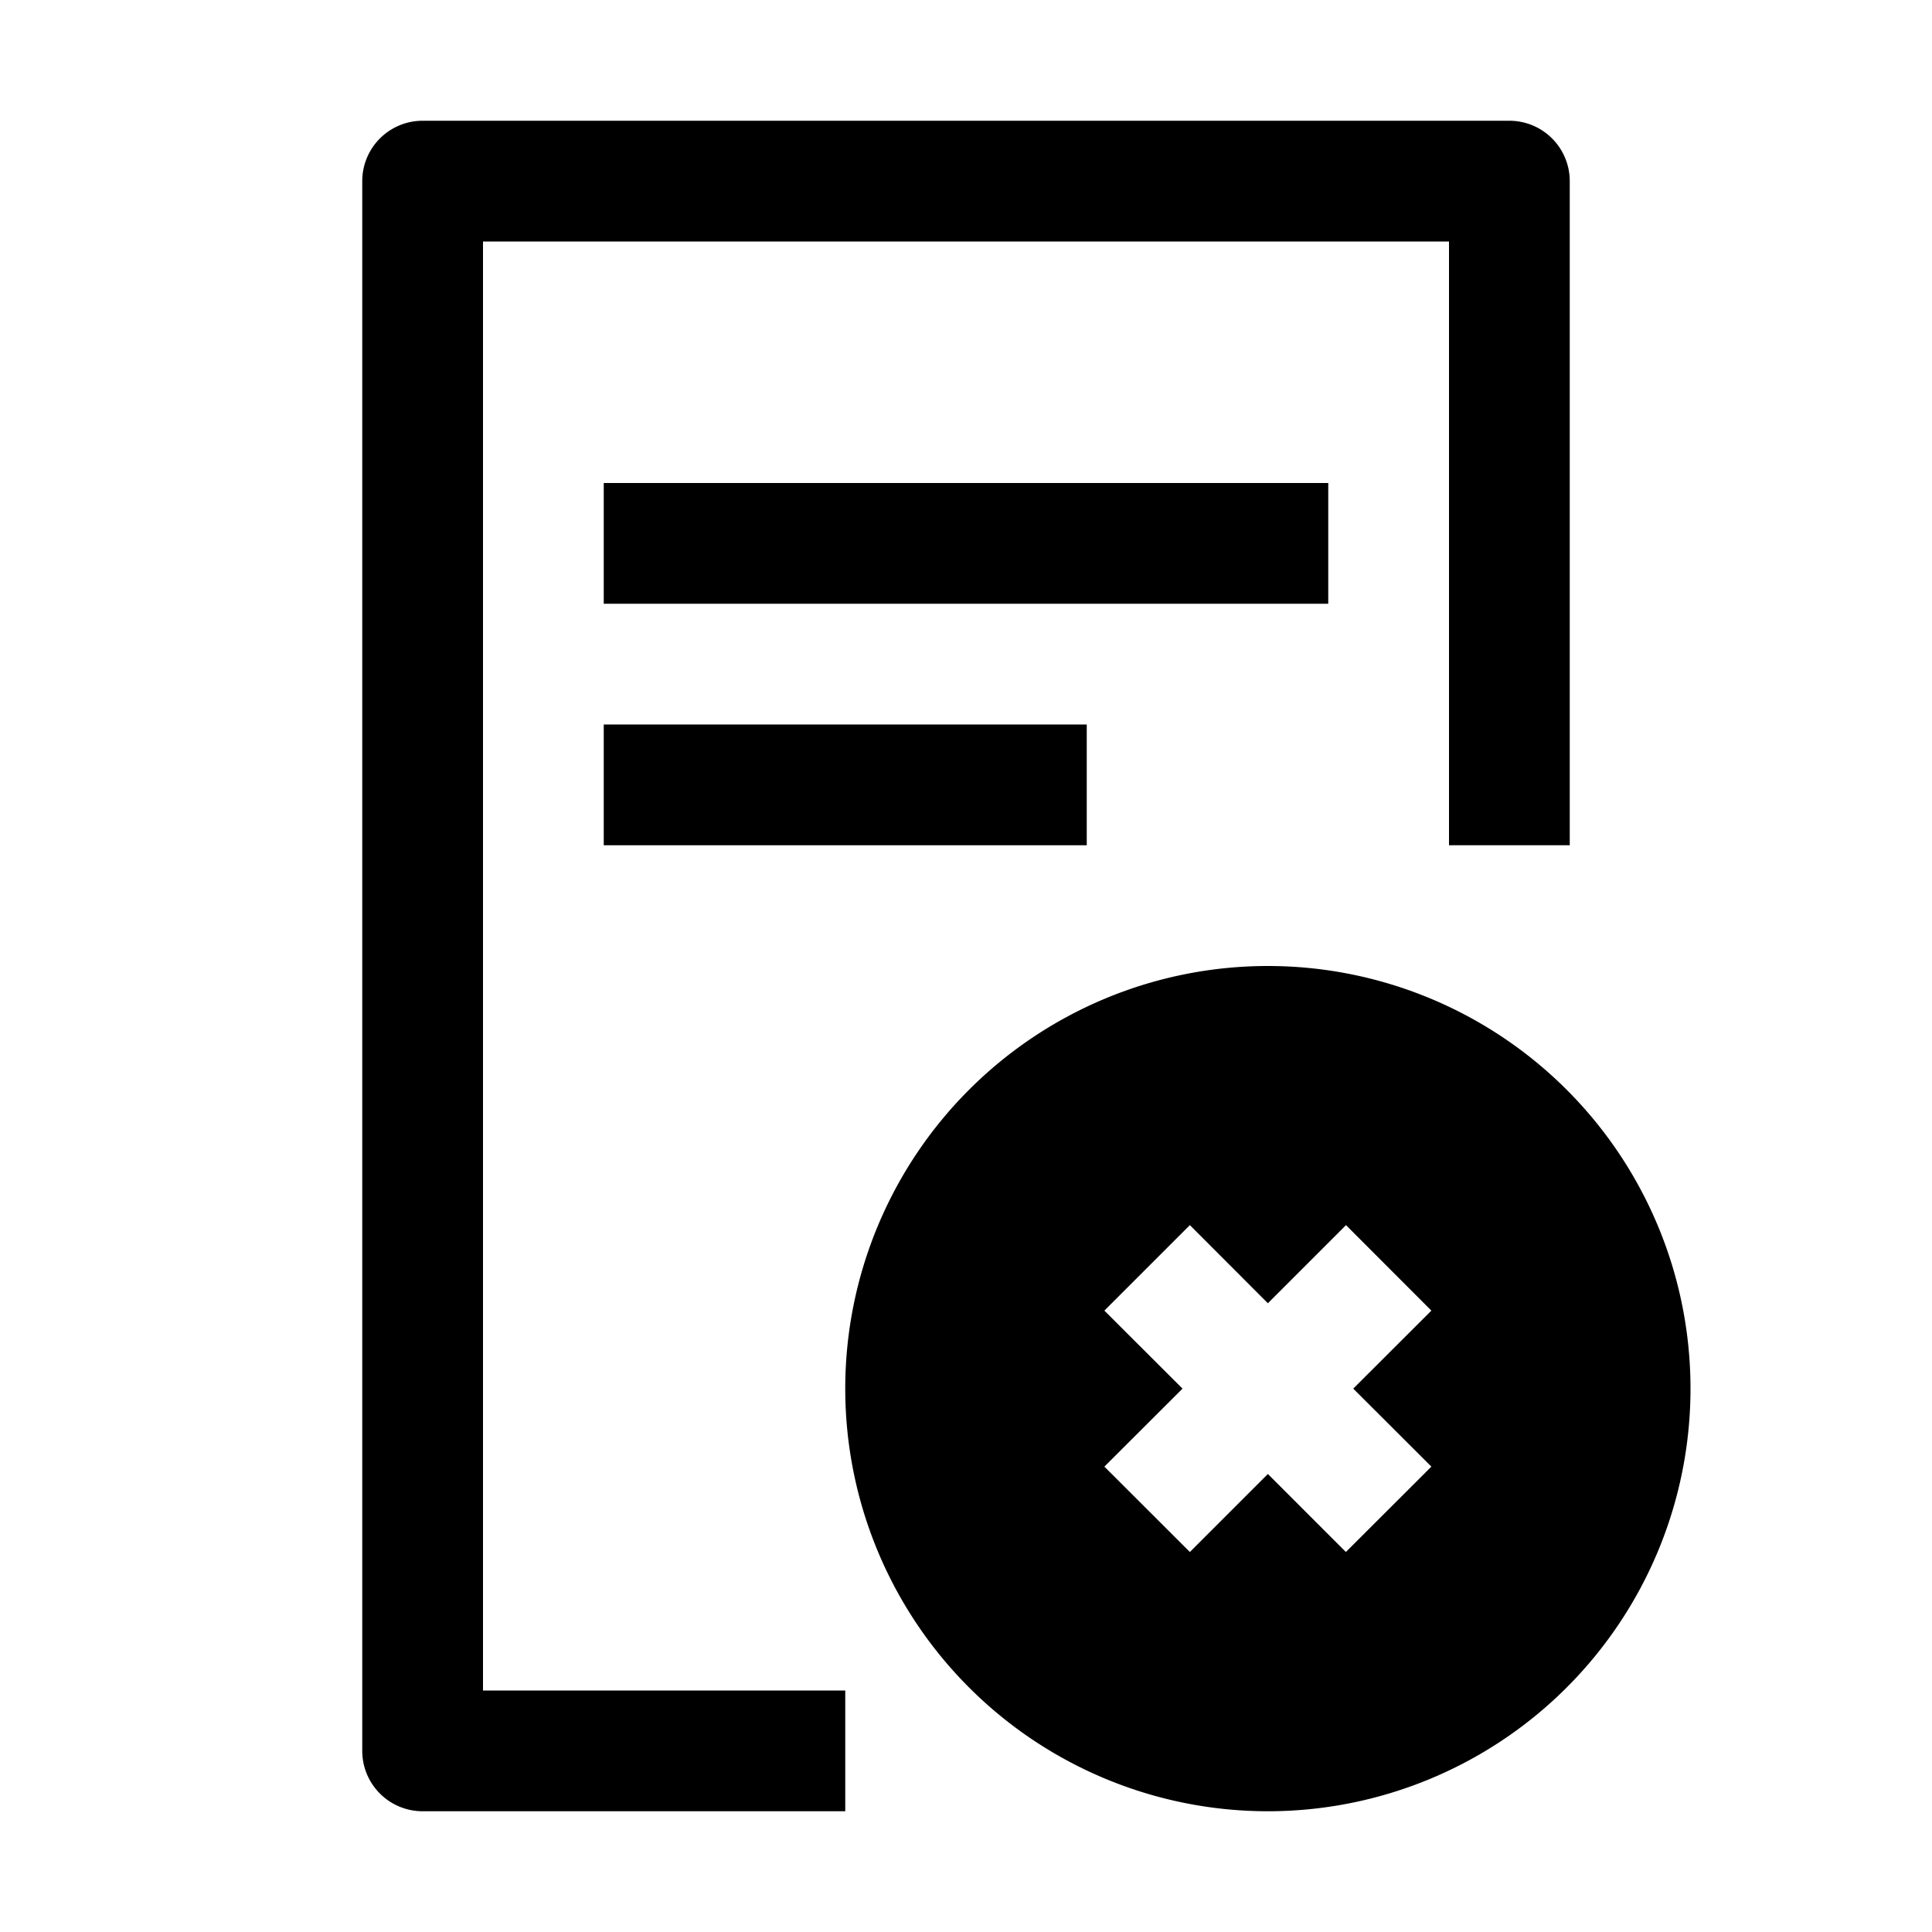 <svg xmlns="http://www.w3.org/2000/svg" width="3em" height="3em" viewBox="0 0 16 16"><path fill="currentColor" d="M3.5 1a.5.5 0 0 0-.5.5v13a.5.5 0 0 0 .5.5H7v-1H4V2h8v5h1V1.5a.5.5 0 0 0-.5-.5z"/><path fill="currentColor" d="M5 5h6V4H5zm0 2h4V6H5z"/><path fill="currentColor" fill-rule="evenodd" d="M10.5 8a3.5 3.5 0 1 0 0 7a3.5 3.5 0 0 0 0-7m-1.354 2.854l.647.646l-.647.646l.708.707l.646-.646l.646.646l.708-.707l-.647-.646l.647-.646l-.707-.708l-.647.647l-.646-.647z" clip-rule="evenodd"/></svg>